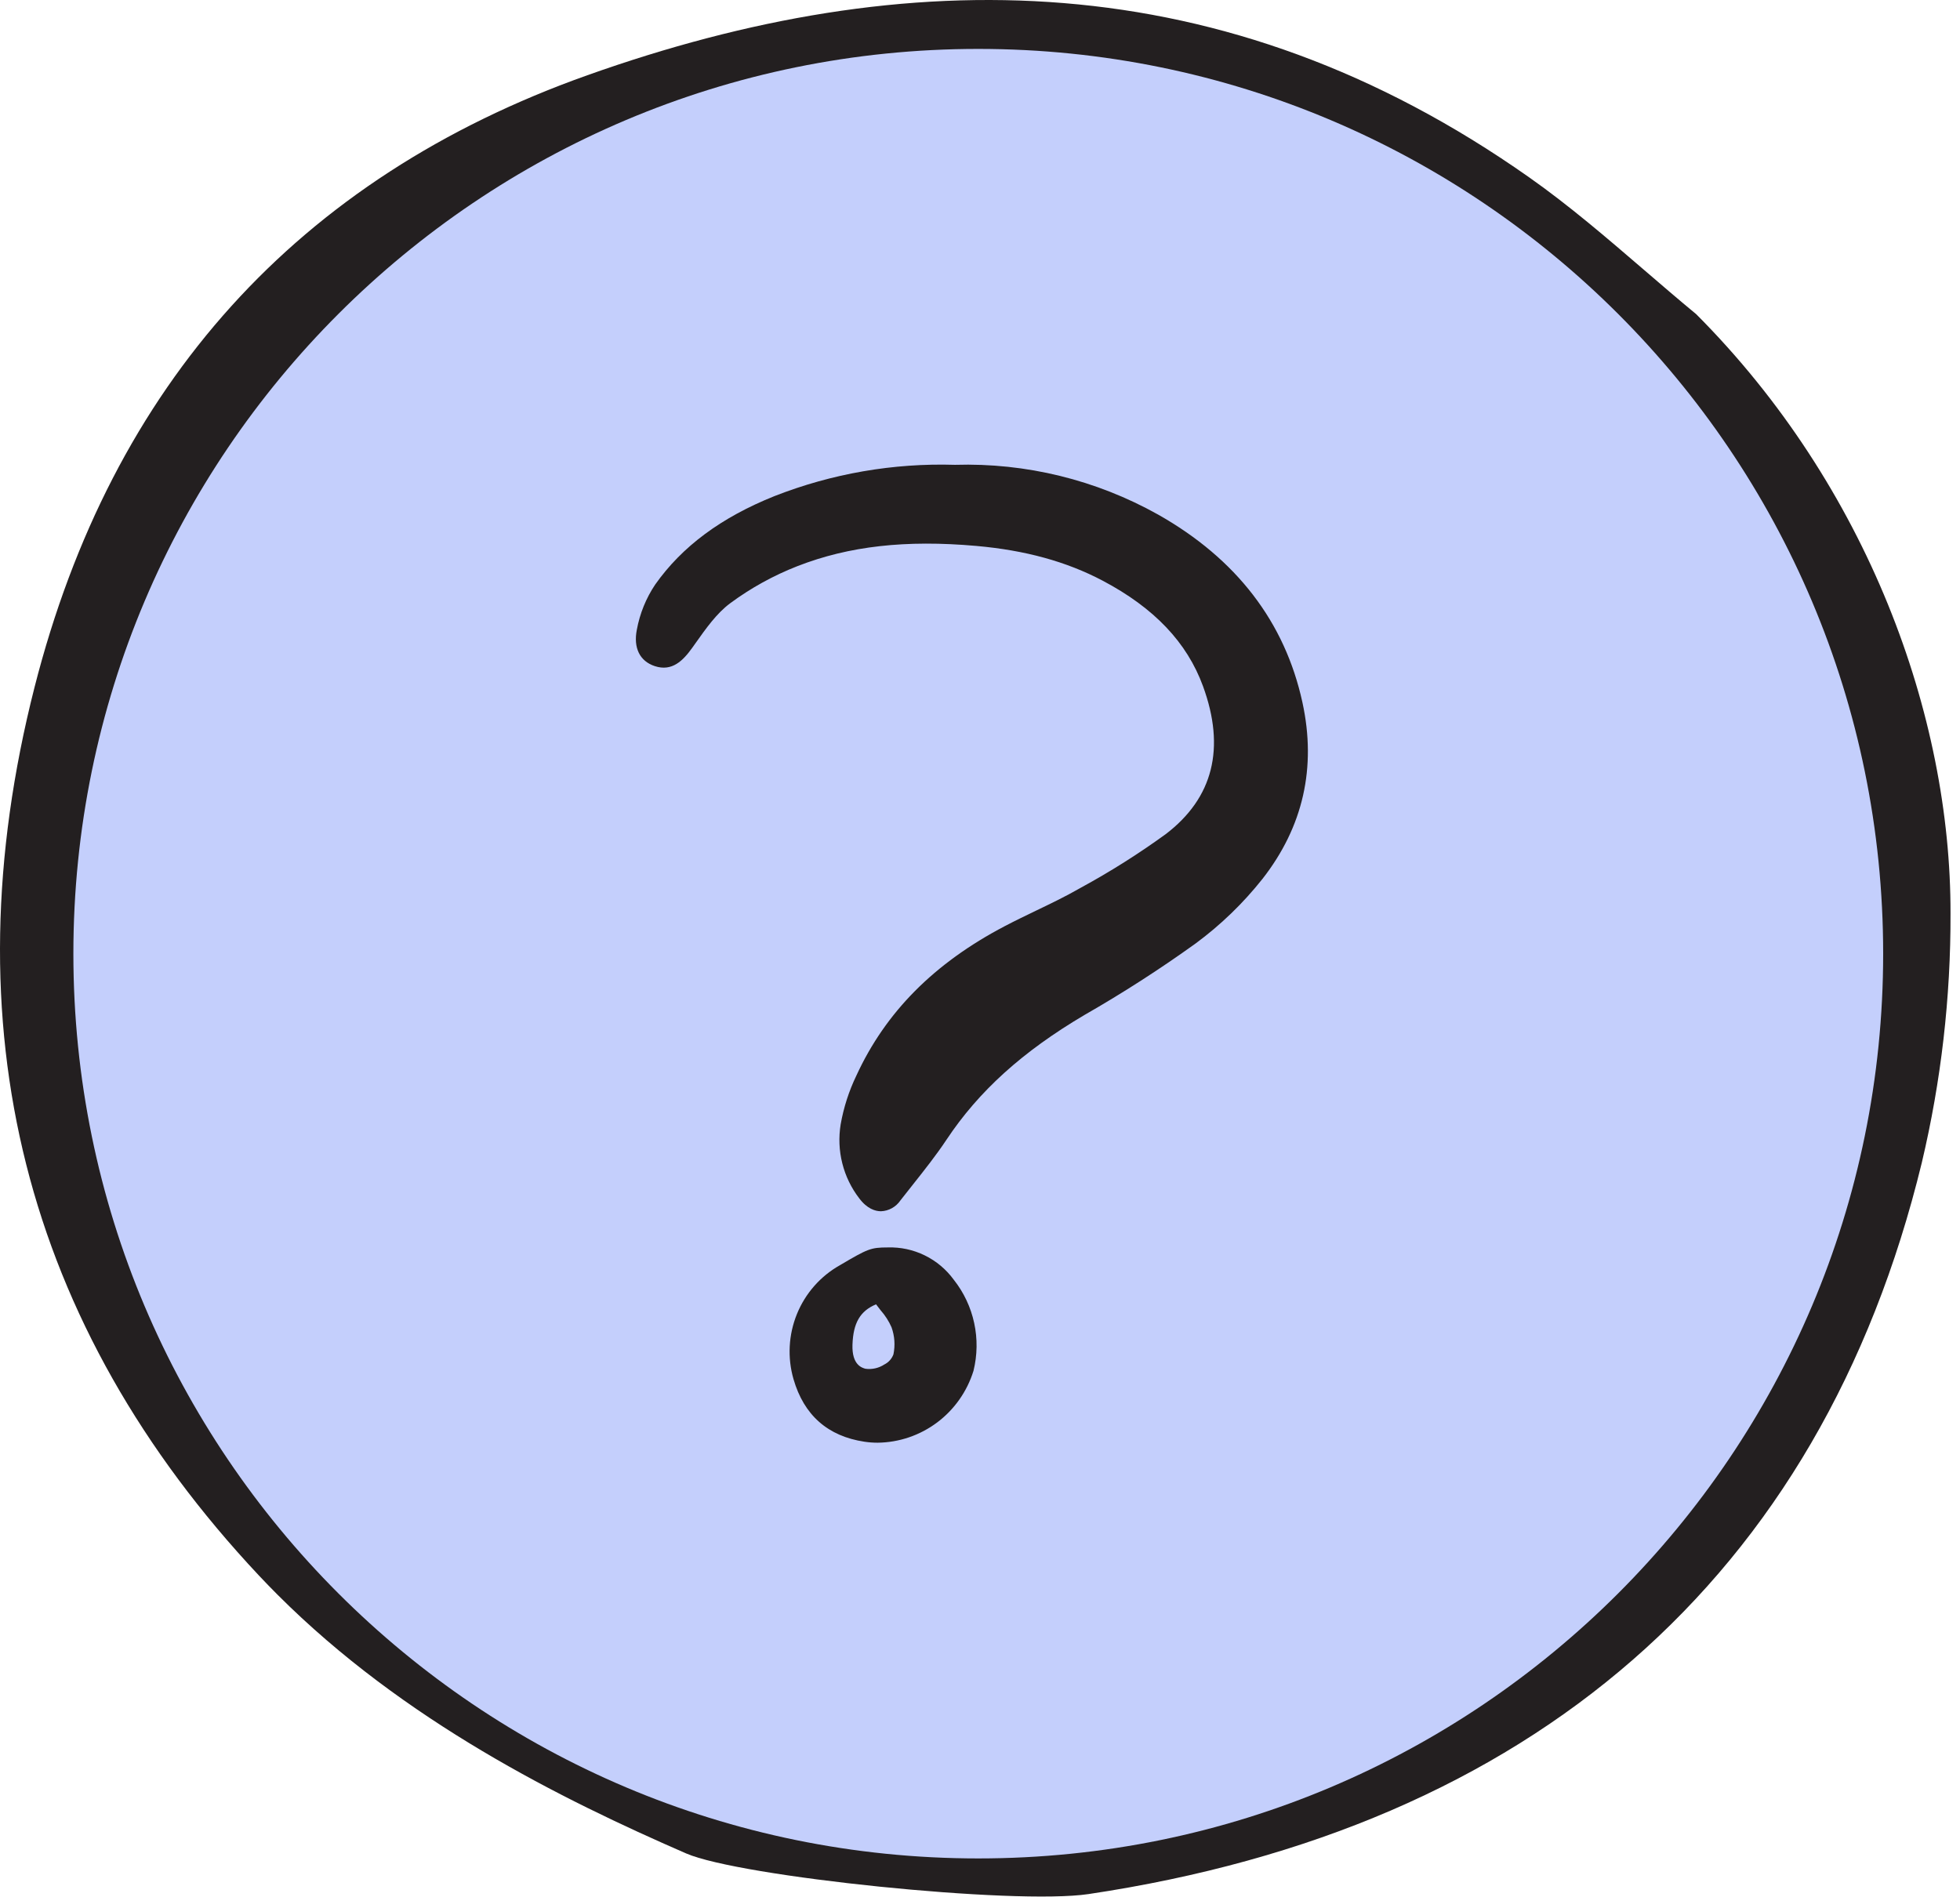 <svg width="94" height="91" viewBox="0 0 94 91" fill="none" xmlns="http://www.w3.org/2000/svg">
<path d="M1.655 32.969C-2.479 49.216 1.141 63.549 12.421 75.575C12.715 75.886 13.014 76.196 13.314 76.496C19.373 82.555 26.921 86.296 32.901 88.9C35.468 90.021 48.639 91.382 52.202 90.852C73.379 87.689 87.316 75.745 92.17 55.762C93.097 51.847 93.558 47.837 93.545 43.815C93.568 34.338 89.578 23.322 81.35 15.071C80.503 14.371 79.659 13.645 78.842 12.942C77.072 11.42 75.242 9.845 73.328 8.5C58.704 -1.792 43.51 -1.849 28.169 3.609C14.279 8.547 5.36 18.427 1.655 32.969ZM28.228 8.474C41.689 2.88 55.194 1.893 68.366 10.271C70.775 11.804 77.196 16.994 78.207 17.773L78.272 17.821L78.326 17.88C83.465 23.33 89.349 33.294 89.219 43.538C89.176 47.917 88.584 52.275 87.455 56.507C84.108 68.668 76.109 77.531 62.999 83.594C49.671 89.976 30.558 83.524 25.472 80.167C19.852 76.324 14.933 71.543 10.933 66.034C4.658 57.15 3.25 44.382 6.62 32.709C8.198 27.319 10.956 22.348 14.693 18.157C18.431 13.965 23.054 10.657 28.228 8.474Z" fill="#231F20"/>
<path d="M90.315 45.744C90.315 69.712 70.885 89.142 46.917 89.142C22.949 89.142 3.519 69.712 3.519 45.744C3.519 21.776 22.949 2.346 46.917 2.346C70.885 2.346 90.315 21.776 90.315 45.744Z" fill="#C4CFFC"/>
<path d="M55.541 24.682C52.566 23.017 49.201 22.193 45.8 22.296C42.843 22.205 39.898 22.716 37.141 23.797C34.586 24.822 32.715 26.209 31.423 28.038C30.985 28.691 30.685 29.429 30.542 30.205C30.37 31.077 30.683 31.714 31.402 31.951C32.235 32.226 32.761 31.686 33.207 31.062L33.365 30.84C33.86 30.141 34.371 29.419 35.016 28.938C36.011 28.202 37.098 27.603 38.248 27.154C40.712 26.194 43.437 25.886 46.823 26.186C49.169 26.393 51.15 26.938 52.879 27.851C55.35 29.155 56.925 30.811 57.694 32.911C58.784 35.887 58.183 38.275 55.909 40.009C54.611 40.951 53.254 41.808 51.847 42.574L51.781 42.611C51.101 43.001 50.378 43.349 49.678 43.685C49.187 43.922 48.678 44.167 48.186 44.425C44.801 46.2 42.474 48.544 41.072 51.59C40.714 52.333 40.46 53.121 40.317 53.934C40.216 54.555 40.242 55.19 40.396 55.801C40.549 56.411 40.826 56.983 41.209 57.48C41.59 57.988 41.982 58.097 42.245 58.099H42.252C42.437 58.092 42.617 58.041 42.778 57.951C42.939 57.861 43.078 57.734 43.182 57.581C43.384 57.32 43.59 57.061 43.796 56.802C44.34 56.116 44.902 55.407 45.396 54.664C46.94 52.338 49.039 50.44 52.004 48.688C53.836 47.639 55.614 46.495 57.331 45.262C58.535 44.375 59.617 43.331 60.548 42.156C62.498 39.662 63.143 36.816 62.464 33.695C61.624 29.835 59.295 26.803 55.541 24.682Z" fill="#231F20"/>
<path d="M41.459 69.154C41.669 69.186 41.881 69.201 42.093 69.201C43.122 69.189 44.12 68.848 44.946 68.229C45.771 67.61 46.381 66.743 46.688 65.753C46.873 65.001 46.885 64.217 46.721 63.46C46.558 62.703 46.224 61.994 45.745 61.388C45.382 60.889 44.903 60.487 44.351 60.217C43.799 59.946 43.19 59.815 42.576 59.835C41.76 59.837 41.627 59.894 40.286 60.685C39.354 61.207 38.626 62.033 38.221 63.027C37.816 64.021 37.758 65.125 38.057 66.156C38.557 67.882 39.702 68.891 41.459 69.154ZM42.016 62.565C42.089 62.664 42.163 62.757 42.234 62.849C42.449 63.092 42.626 63.367 42.757 63.664C42.907 64.081 42.939 64.531 42.848 64.965C42.769 65.177 42.613 65.35 42.411 65.45C42.144 65.624 41.823 65.697 41.507 65.654C41.345 65.61 40.851 65.476 40.884 64.5C40.92 63.456 41.251 62.882 42.016 62.563L42.016 62.565Z" fill="#231F20"/>
</svg>
